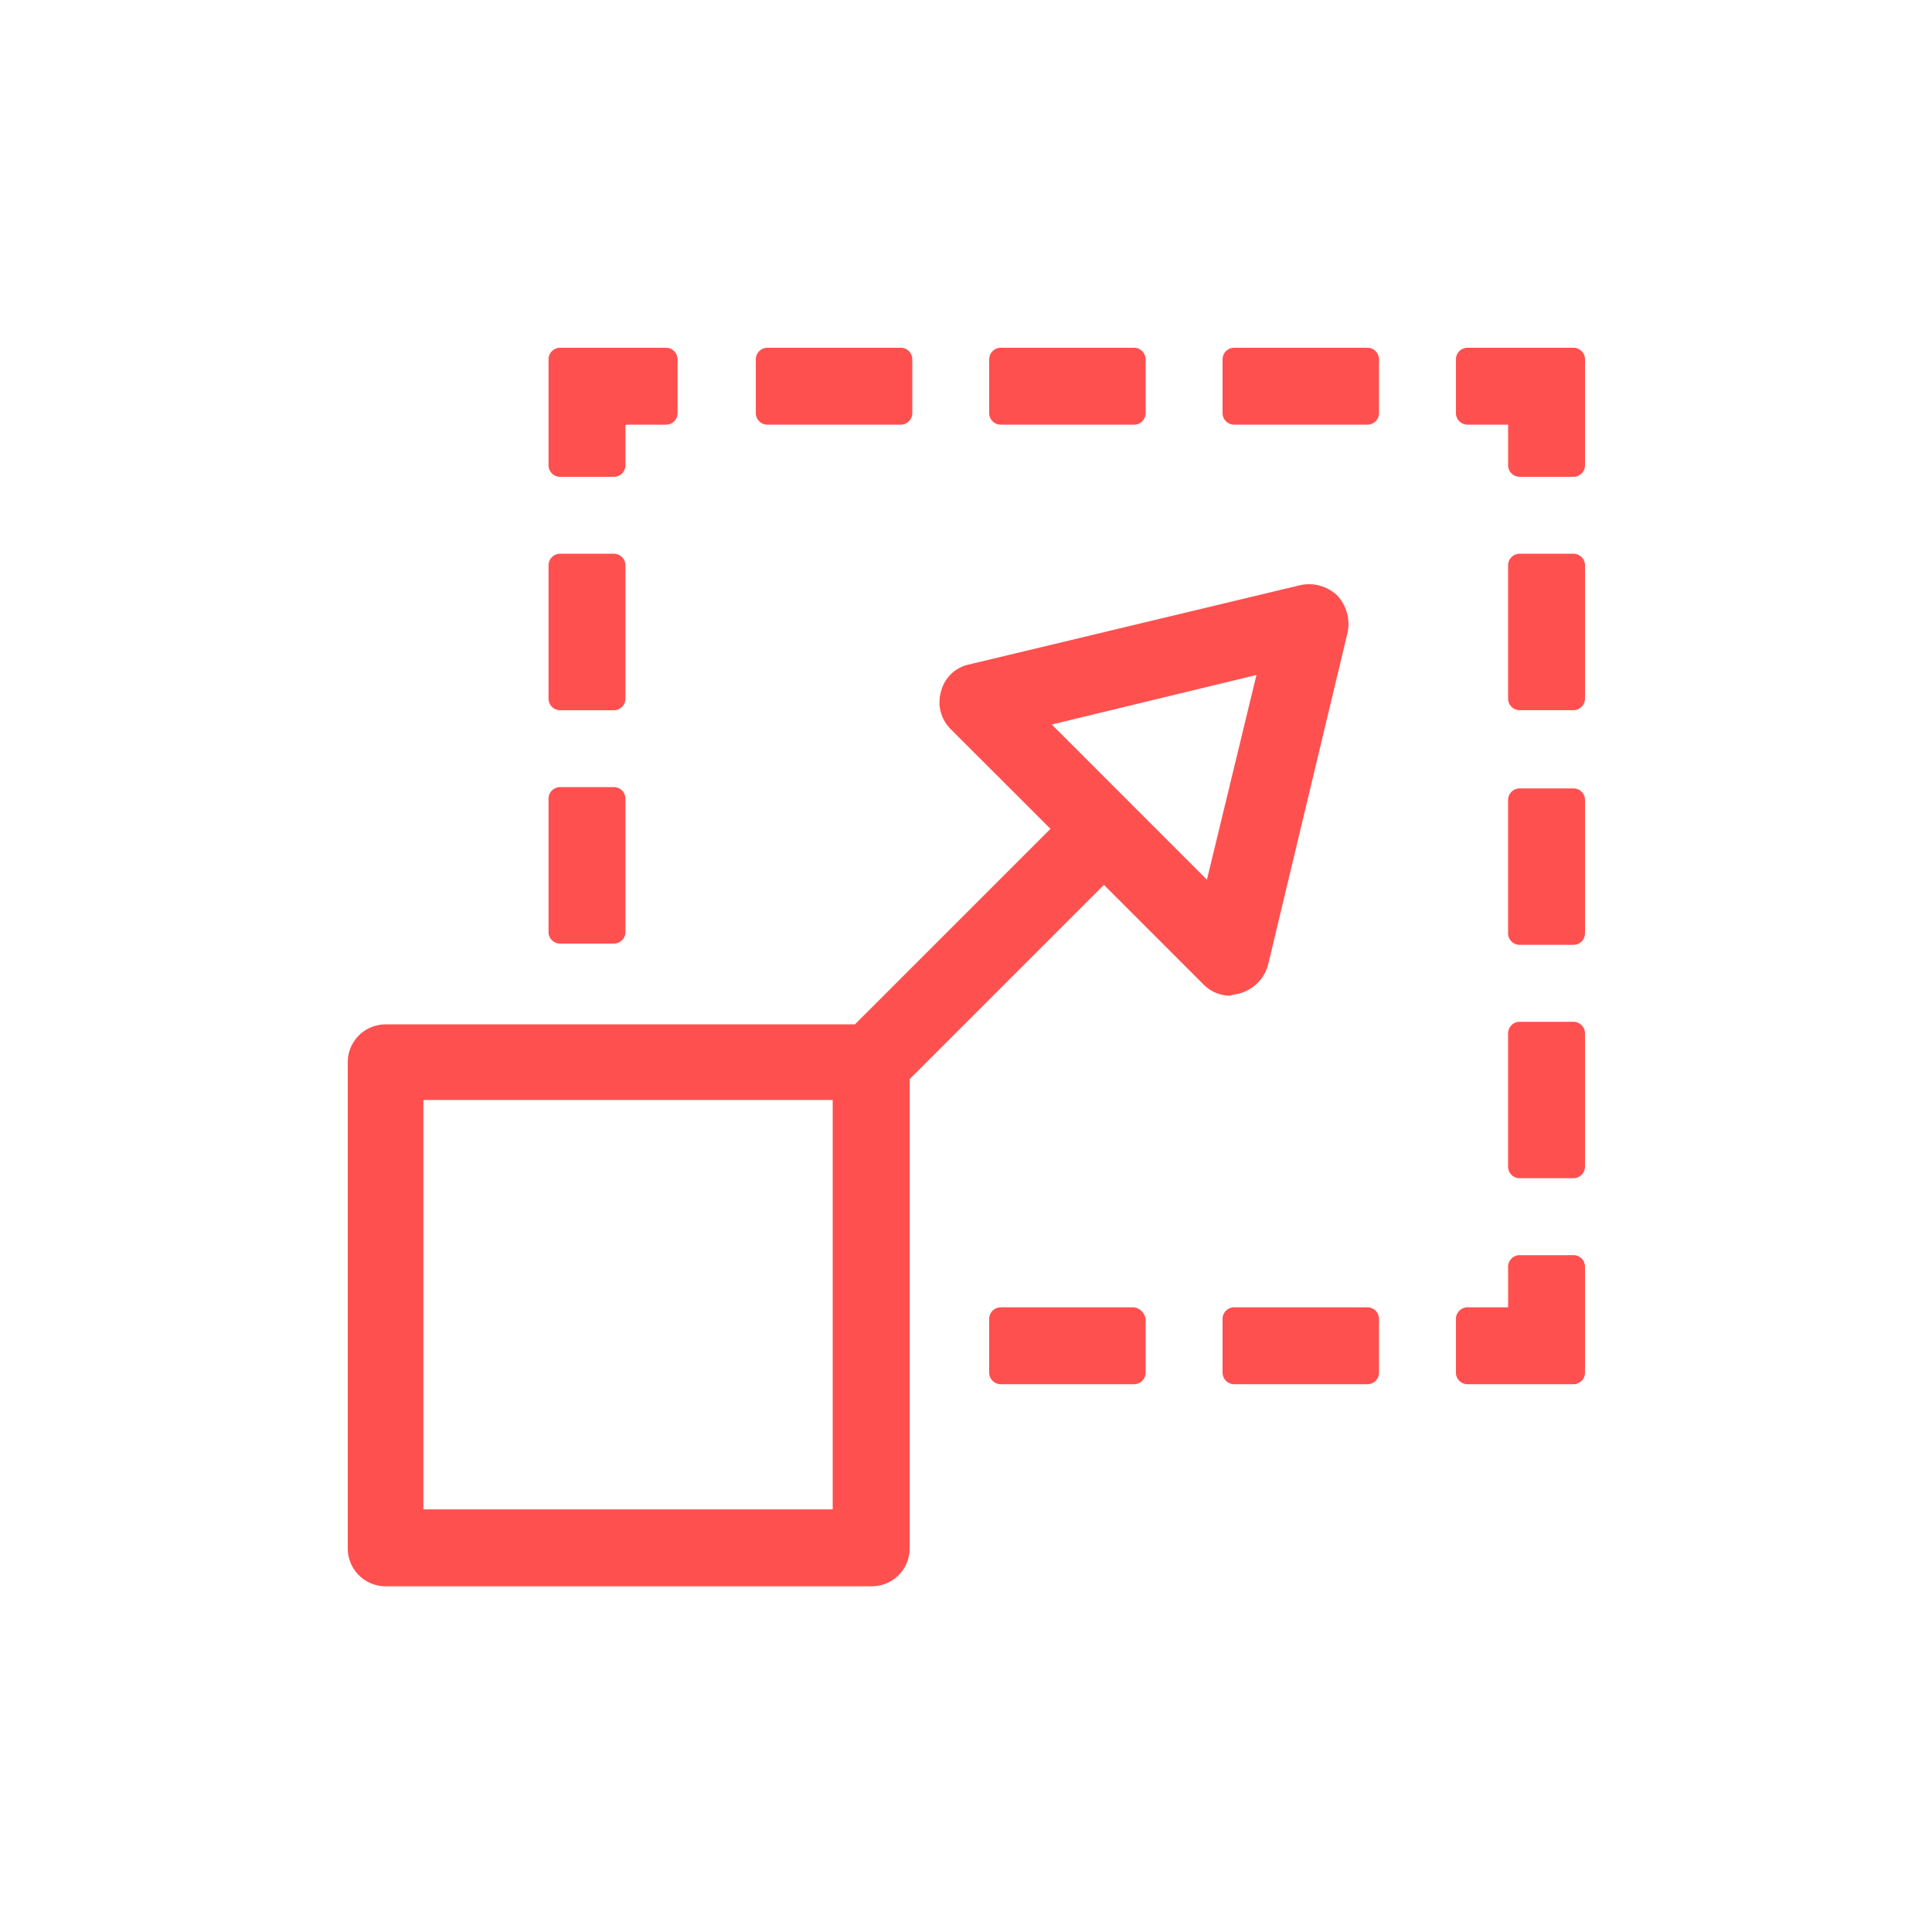 <svg xmlns="http://www.w3.org/2000/svg" width="100" height="100" viewBox="0 0 100 100">
    <defs>
        <style>
            .prefix__cls-2{fill:#ff5050}
        </style>
    </defs>
    <g id="prefix__Group_19" data-name="Group 19" transform="translate(-494 -1573)">
        <g id="prefix__Group_18" data-name="Group 18">
            <path id="prefix__Rectangle_8" d="M0 0H100V100H0z" data-name="Rectangle 8" transform="translate(494 1573)" style="fill:none"/>
            <g id="prefix__Group_372" data-name="Group 372" transform="translate(509.4 1588.5)">
                <path id="prefix__Path_329" d="M93.673 72.1h-2.766a.6.6 0 0 0-.607.607V74.8h-2.093a.6.6 0 0 0-.607.607v2.767a.6.6 0 0 0 .607.607h5.466a.6.6 0 0 0 .607-.607v-5.467a.6.6 0 0 0-.607-.607z" class="prefix__cls-2" data-name="Path 329" transform="translate(-27.641 -22.633)"/>
                <path id="prefix__Path_330" d="M77.19 76.1h-6.883a.6.6 0 0 0-.607.607v2.767a.6.6 0 0 0 .607.607h6.883a.6.6 0 0 0 .607-.607v-2.767a.6.6 0 0 0-.607-.607z" class="prefix__cls-2" data-name="Path 330" transform="translate(-21.82 -23.934)"/>
                <path id="prefix__Path_331" d="M59.29 76.1h-6.883a.6.6 0 0 0-.607.607v2.767a.6.6 0 0 0 .607.607h6.883a.6.6 0 0 0 .607-.607v-2.767a.712.712 0 0 0-.607-.607z" class="prefix__cls-2" data-name="Path 331" transform="translate(-16 -23.934)"/>
                <path id="prefix__Path_332" d="M18.607 26.4h2.767a.6.6 0 0 0 .607-.607v-6.886a.6.6 0 0 0-.607-.607h-2.767a.6.6 0 0 0-.607.607v6.883a.6.6 0 0 0 .607.61z" class="prefix__cls-2" data-name="Path 332" transform="translate(-5.008 -5.138)"/>
                <path id="prefix__Path_333" d="M18.607 44.3h2.767a.6.6 0 0 0 .607-.607v-6.886a.6.6 0 0 0-.607-.607h-2.767a.6.6 0 0 0-.607.607v6.883a.6.6 0 0 0 .607.61z" class="prefix__cls-2" data-name="Path 333" transform="translate(-5.008 -10.959)"/>
                <path id="prefix__Path_334" d="M18.607 9.181h2.767a.6.6 0 0 0 .607-.607V6.481h2.092a.6.6 0 0 0 .607-.607V3.107a.6.6 0 0 0-.607-.607h-5.466a.6.6 0 0 0-.607.607v5.466a.6.6 0 0 0 .607.608z" class="prefix__cls-2" data-name="Path 334" transform="translate(-5.008)"/>
                <path id="prefix__Path_335" d="M77.19 2.5h-6.883a.6.6 0 0 0-.607.607v2.767a.6.6 0 0 0 .607.607h6.883a.6.6 0 0 0 .607-.607V3.107a.6.6 0 0 0-.607-.607z" class="prefix__cls-2" data-name="Path 335" transform="translate(-21.82)"/>
                <path id="prefix__Path_336" d="M52.407 6.481h6.883a.6.6 0 0 0 .607-.607V3.107a.6.6 0 0 0-.607-.607h-6.883a.6.6 0 0 0-.607.607v2.767a.6.6 0 0 0 .607.607z" class="prefix__cls-2" data-name="Path 336" transform="translate(-16)"/>
                <path id="prefix__Path_337" d="M34.507 6.481h6.883a.6.6 0 0 0 .61-.607V3.107a.6.6 0 0 0-.61-.607h-6.883a.6.6 0 0 0-.607.607v2.767a.6.6 0 0 0 .607.607z" class="prefix__cls-2" data-name="Path 337" transform="translate(-10.179)"/>
                <path id="prefix__Path_338" d="M93.673 2.5h-5.466a.6.6 0 0 0-.607.607v2.767a.6.6 0 0 0 .607.607H90.3v2.092a.6.6 0 0 0 .607.607h2.767a.6.6 0 0 0 .607-.607V3.107a.6.6 0 0 0-.608-.607z" class="prefix__cls-2" data-name="Path 338" transform="translate(-27.641)"/>
                <path id="prefix__Path_339" d="M94.974 36.3h-2.767a.6.6 0 0 0-.607.607v6.883a.6.6 0 0 0 .607.607h2.767a.6.6 0 0 0 .607-.607v-6.95a.6.6 0 0 0-.607-.54z" class="prefix__cls-2" data-name="Path 339" transform="translate(-28.942 -10.992)"/>
                <path id="prefix__Path_340" d="M94.974 18.3h-2.767a.6.6 0 0 0-.607.607v6.883a.6.6 0 0 0 .607.607h2.767a.6.6 0 0 0 .607-.607v-6.883a.6.6 0 0 0-.607-.607z" class="prefix__cls-2" data-name="Path 340" transform="translate(-28.942 -5.138)"/>
                <path id="prefix__Path_341" d="M94.974 54.2h-2.767a.6.6 0 0 0-.607.607v6.883a.6.6 0 0 0 .607.607h2.767a.6.6 0 0 0 .607-.607v-6.883a.6.6 0 0 0-.607-.607z" class="prefix__cls-2" data-name="Path 341" transform="translate(-28.942 -16.812)"/>
                <path id="prefix__Path_342" d="M48.824 41.8a2.1 2.1 0 0 0 1.417-1.485l4.117-17.205a2.189 2.189 0 0 0-.54-1.889 2.132 2.132 0 0 0-1.889-.54L34.721 24.8a1.9 1.9 0 0 0-1.421 1.414 1.968 1.968 0 0 0 .54 1.957l5.132 5.129L28.85 43.421H4.557A1.958 1.958 0 0 0 2.6 45.378v25.17a1.958 1.958 0 0 0 1.957 1.957h25.17a1.958 1.958 0 0 0 1.957-1.957V46.255L41.739 36.2l5.129 5.129a1.942 1.942 0 0 0 1.417.607c.134-.067.337-.067.539-.136zM27.7 68.524H6.514V47.335H27.7zM39.04 27.9l10.594-2.564-2.564 10.595z" class="prefix__cls-2" data-name="Path 342" transform="translate(0 -5.899)"/>
            </g>
        </g>
    </g>
</svg>
